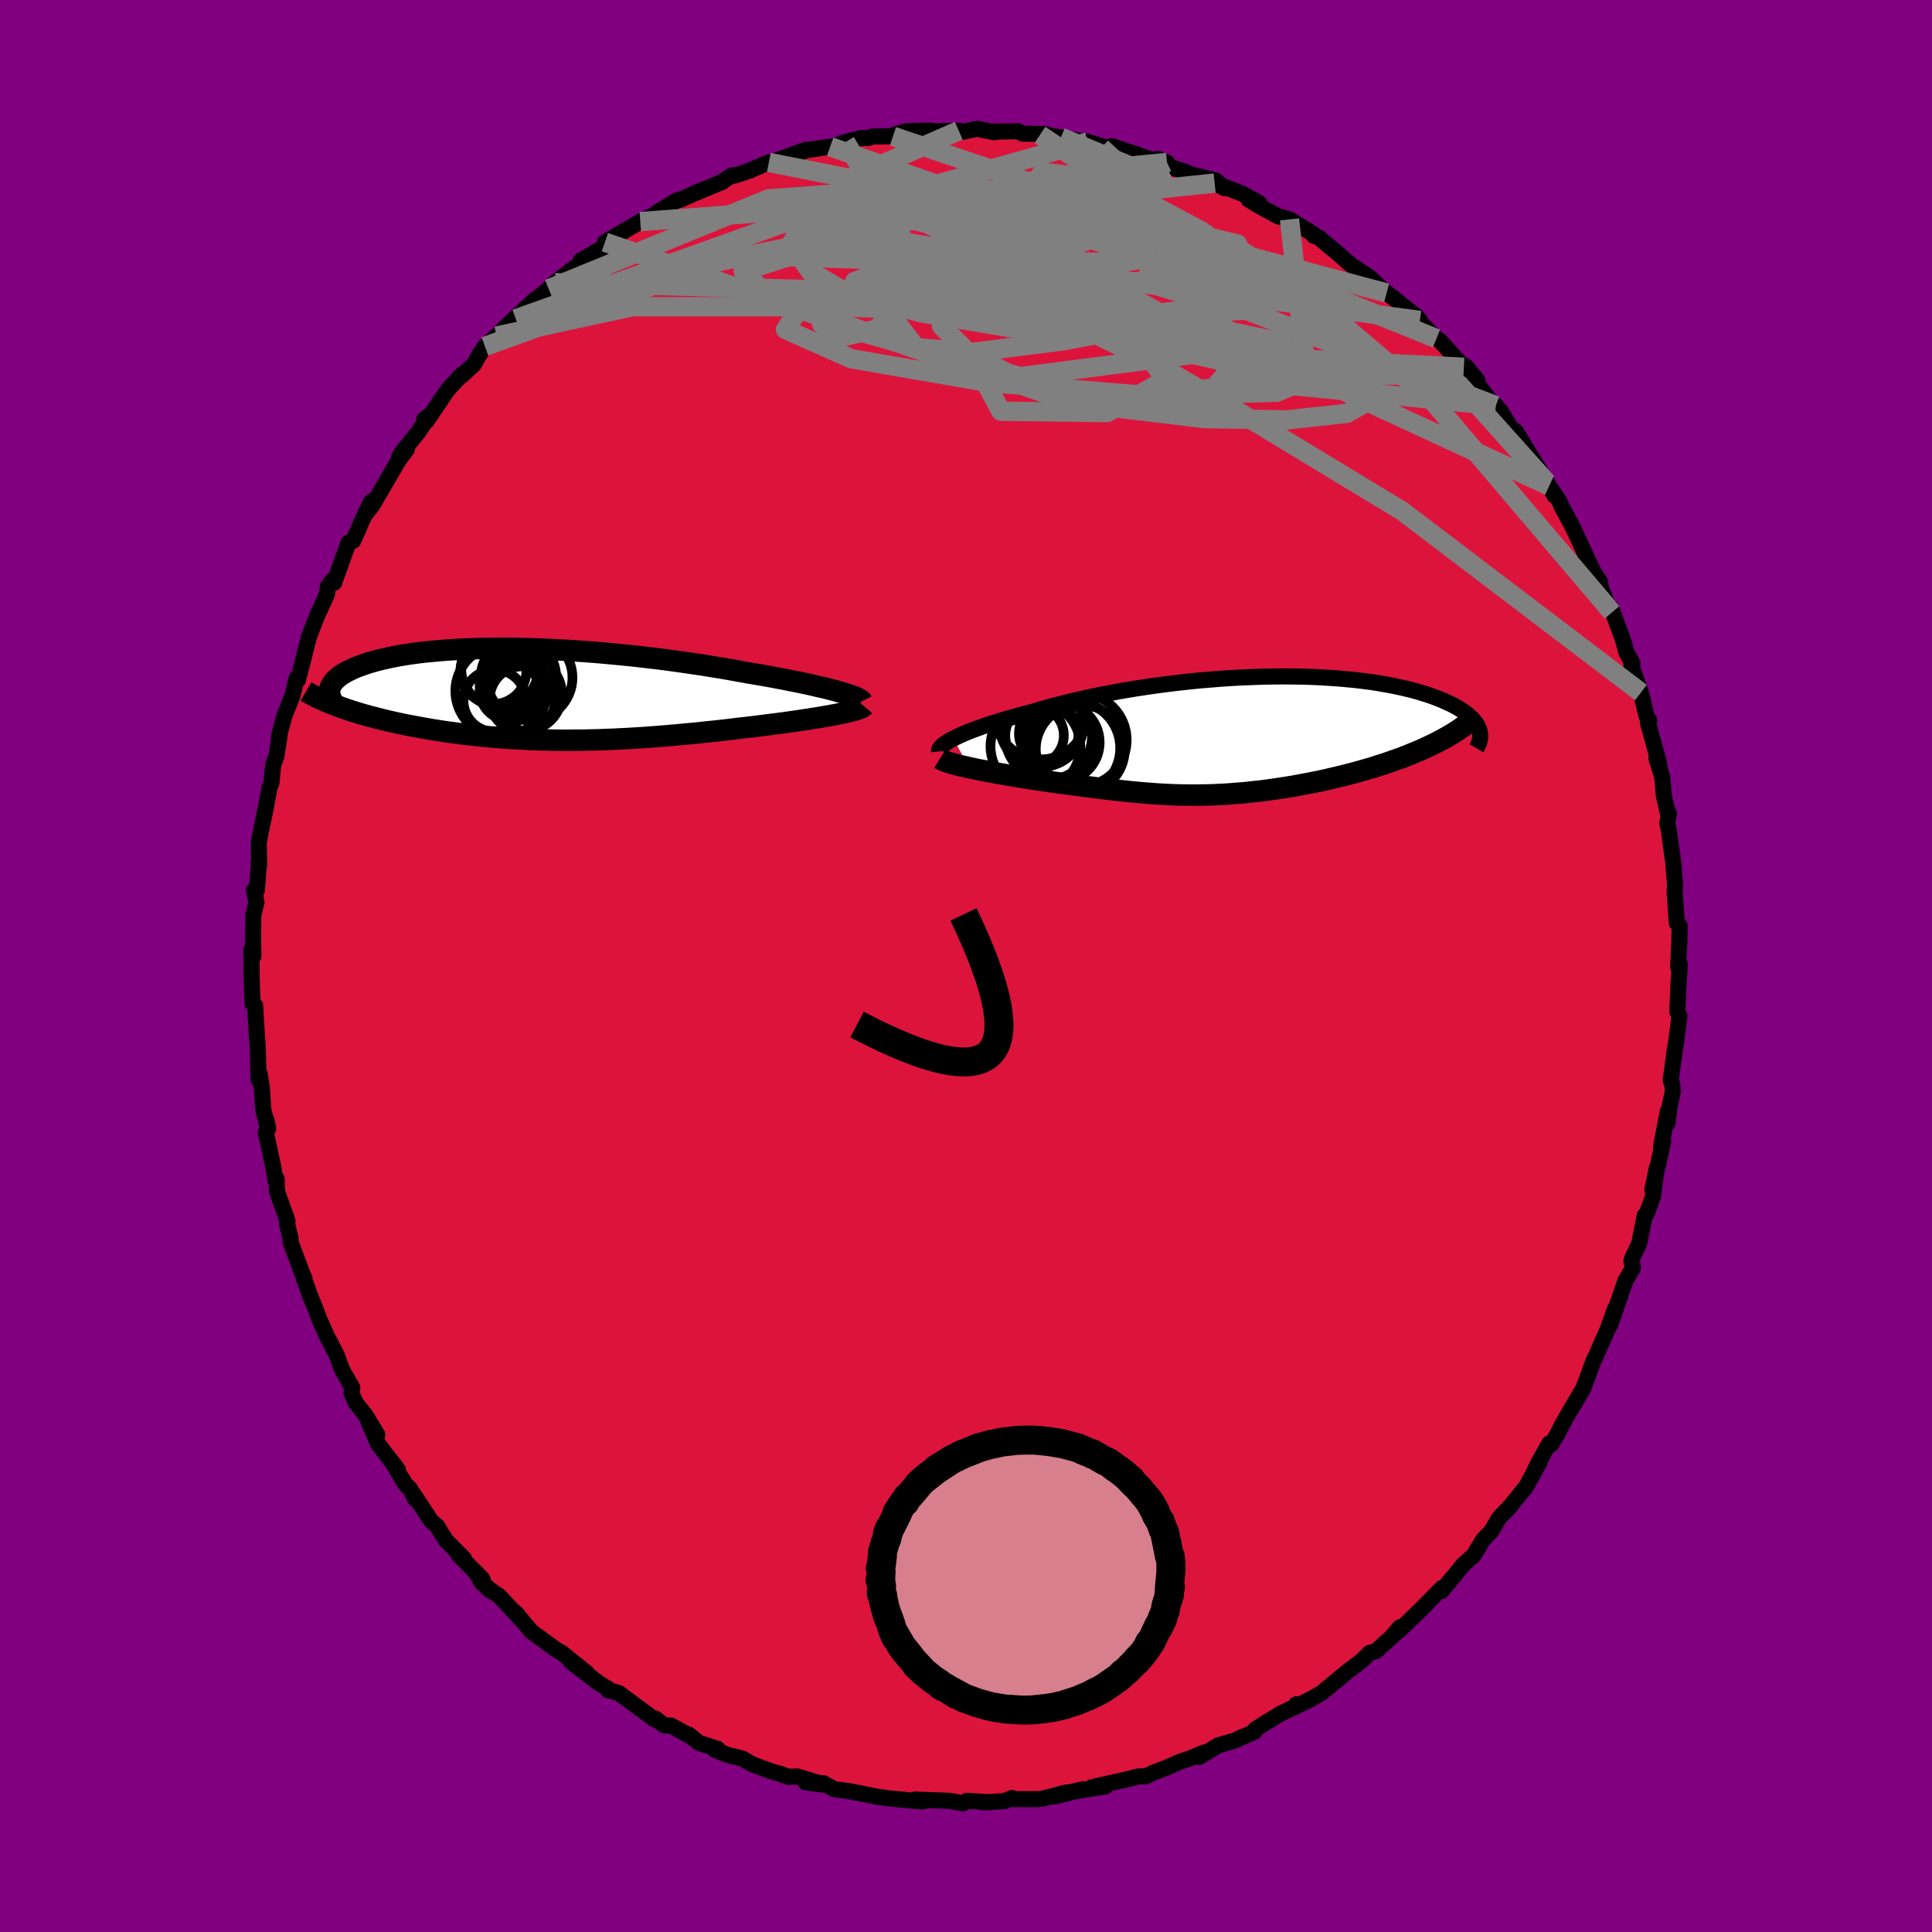 
  <svg viewBox="-100 -100 200 200" xmlns="http://www.w3.org/2000/svg" width="500" height="500" id="face-svg">
    <defs>
      <clipPath id="leftEyeClipPath">
        <polyline points="31.2,-0.25 30.76,-0.38 30.29,-0.5 29.78,-0.63 29.25,-0.75 28.69,-0.88 28.1,-1.02 27.49,-1.15 26.85,-1.28 26.19,-1.41 25.5,-1.55 24.8,-1.68 24.07,-1.82 23.33,-1.95 22.57,-2.08 21.79,-2.21 20.92,-2.37 20.03,-2.53 19.12,-2.69 18.18,-2.84 17.22,-3 16.25,-3.14 15.26,-3.29 14.25,-3.43 13.23,-3.57 12.21,-3.7 11.17,-3.82 10.12,-3.94 9.07,-4.05 8.02,-4.15 6.97,-4.25 5.92,-4.34 4.87,-4.42 3.83,-4.49 2.79,-4.56 1.76,-4.61 0.74,-4.66 -0.26,-4.7 -1.25,-4.73 -2.23,-4.75 -3.19,-4.76 -4.13,-4.76 -5.06,-4.75 -5.96,-4.74 -6.84,-4.71 -7.7,-4.68 -8.54,-4.63 -9.35,-4.58 -10.13,-4.52 -10.89,-4.45 -11.63,-4.38 -12.33,-4.3 -13.01,-4.21 -13.66,-4.11 -14.28,-4.01 -14.88,-3.9 -15.44,-3.78 -15.98,-3.66 -16.49,-3.54 -16.97,-3.41 -17.43,-3.28 -17.86,-3.14 -18.26,-3 -18.64,-2.86 -18.99,-2.72 -19.32,-2.57 -19.63,-2.42 -19.91,-2.27 -20.17,-2.12 -20.41,-1.97 -20.62,-1.81 -20.81,-1.65 -20.98,-1.49 -21.13,-1.33 -21.25,-1.16 -21.36,-1 -21.44,-0.83 -21.5,-0.67 -21.55,-0.5 -21.57,-0.33 -20.74,1.23 -20.34,1.37 -19.93,1.52 -19.5,1.66 -19.07,1.8 -18.61,1.94 -18.15,2.08 -17.68,2.21 -17.19,2.34 -16.69,2.47 -16.18,2.6 -15.66,2.73 -15.13,2.85 -14.58,2.97 -14.03,3.09 -13.47,3.2 -12.89,3.31 -12.29,3.42 -11.69,3.53 -11.07,3.64 -10.44,3.74 -9.8,3.84 -9.15,3.93 -8.48,4.02 -7.81,4.11 -7.13,4.19 -6.44,4.26 -5.74,4.34 -5.03,4.4 -4.31,4.46 -3.59,4.52 -2.86,4.57 -2.12,4.61 -1.38,4.65 -0.63,4.69 0.13,4.71 0.89,4.73 1.65,4.75 2.42,4.76 3.19,4.76 3.97,4.75 4.75,4.75 5.53,4.73 6.32,4.71 7.11,4.68 7.9,4.65 8.7,4.61 9.5,4.57 10.3,4.52 11.1,4.47 11.9,4.41 12.7,4.35 13.51,4.28 14.32,4.21 15.12,4.13 15.93,4.06 16.74,3.98 17.54,3.89 18.35,3.81 19.15,3.72 19.95,3.63 20.74,3.53 21.54,3.44 22.32,3.35 23.11,3.25 23.75,3.17 24.38,3.09 25,3.01 25.62,2.93 26.22,2.84 26.81,2.76 27.38,2.67 27.94,2.59 28.49,2.5 29.01,2.42 29.52,2.33 30.01,2.25 30.48,2.16 30.92,2.08 31.34,1.99" />
      </clipPath>
      <clipPath id="rightEyeClipPath">
        <polyline points="-29.7,0.3 -29.36,0.13 -28.99,-0.04 -28.59,-0.22 -28.16,-0.4 -27.7,-0.58 -27.2,-0.76 -26.68,-0.95 -26.14,-1.14 -25.56,-1.32 -24.96,-1.51 -24.33,-1.7 -23.68,-1.89 -23.01,-2.08 -22.31,-2.26 -21.59,-2.45 -20.85,-2.67 -20.07,-2.9 -19.25,-3.12 -18.4,-3.34 -17.52,-3.56 -16.61,-3.77 -15.68,-3.98 -14.72,-4.18 -13.73,-4.37 -12.73,-4.56 -11.7,-4.74 -10.66,-4.91 -9.6,-5.07 -8.54,-5.22 -7.46,-5.36 -6.38,-5.49 -5.29,-5.61 -4.2,-5.72 -3.11,-5.81 -2.02,-5.9 -0.94,-5.97 0.14,-6.03 1.21,-6.07 2.26,-6.11 3.31,-6.13 4.34,-6.14 5.35,-6.13 6.35,-6.12 7.32,-6.09 8.27,-6.05 9.2,-5.99 10.11,-5.93 10.99,-5.85 11.85,-5.77 12.68,-5.67 13.48,-5.57 14.25,-5.45 14.99,-5.32 15.71,-5.19 16.39,-5.05 17.05,-4.9 17.67,-4.75 18.27,-4.59 18.83,-4.42 19.37,-4.25 19.88,-4.08 20.36,-3.9 20.81,-3.72 21.24,-3.53 21.64,-3.35 22.01,-3.17 22.36,-2.98 22.69,-2.79 22.99,-2.59 23.27,-2.4 23.53,-2.2 23.76,-2 23.96,-1.81 24.15,-1.61 24.31,-1.41 24.45,-1.21 24.57,-1.01 24.66,-0.81 24.74,-0.61 20.1,0.82 19.63,1.04 19.15,1.27 18.66,1.49 18.16,1.7 17.64,1.91 17.12,2.12 16.58,2.33 16.03,2.52 15.48,2.72 14.92,2.91 14.34,3.09 13.77,3.28 13.18,3.45 12.59,3.62 11.99,3.79 11.38,3.95 10.76,4.11 10.14,4.26 9.5,4.41 8.86,4.56 8.22,4.7 7.57,4.83 6.92,4.96 6.27,5.08 5.62,5.2 4.97,5.31 4.31,5.41 3.66,5.51 3.02,5.6 2.37,5.69 1.73,5.76 1.09,5.83 0.45,5.9 -0.19,5.95 -0.82,6 -1.44,6.05 -2.07,6.08 -2.69,6.11 -3.31,6.13 -3.93,6.14 -4.54,6.15 -5.16,6.15 -5.77,6.14 -6.38,6.13 -7,6.11 -7.62,6.08 -8.24,6.05 -8.86,6.01 -9.49,5.96 -10.12,5.91 -10.76,5.85 -11.41,5.79 -12.06,5.72 -12.73,5.65 -13.4,5.57 -14.08,5.49 -14.78,5.41 -15.48,5.32 -16.2,5.23 -16.92,5.13 -17.66,5.03 -18.41,4.93 -19.17,4.83 -19.95,4.72 -20.52,4.63 -21.1,4.55 -21.68,4.46 -22.25,4.37 -22.82,4.28 -23.39,4.18 -23.95,4.09 -24.5,3.99 -25.05,3.9 -25.58,3.8 -26.1,3.7 -26.62,3.6 -27.11,3.51 -27.59,3.41 -28.05,3.31" />
      </clipPath>
      <filter id="fuzzy">
        <feTurbulence id="turbulence" baseFrequency="0.05" numOctaves="3" type="noise" result="noise" />
        <feDisplacementMap in="SourceGraphic" in2="noise" scale="2" />
      </filter>
      <linearGradient id="rainbowGradient" x1="0%" y1="0%" x2="100%" y2="0%">
        <stop offset="0%" style="stop-color: rgb(80, 68, 68); stop-opacity: 1" />
        <stop offset="50%" style="stop-color: rgb(255, 127, 80); stop-opacity: 1" />
        <stop offset="100%" style="stop-color: rgb(135, 206, 235); stop-opacity: 1" />
      </linearGradient>
    </defs>
    <rect x="-100" y="-100" width="100%" height="100%" fill="rgb(128, 0, 128)" />
    <polyline id="faceContour" points="73.89,-0.18 73.78,1.76 73.78,1.36 73.63,4.72 73.86,5.18 73.54,7.67 73.3,9.18 73.42,8.39 72.95,11.83 73.11,12.24 73.18,12.99 72.84,14.53 72.61,16.32 72.66,15.01 71.94,18.77 72.17,18.21 71.05,23.16 71.5,20.97 71.12,23.84 70.5,25.59 70.27,25.81 69.68,28.77 69.07,30 68.88,30.55 69.05,31.23 68.24,32.62 68.19,32.81 66.68,37.18 67.21,35.43 66.4,37.67 65.46,39.78 65.35,40.09 64.99,40.79 63.91,43.73 63.18,44.95 62.22,46.59 61.84,47.24 61.2,48.49 60.58,49.53 60.36,49.44 59.3,51.35 58.76,52.45 59.37,51.38 57.98,53.9 56.03,56.3 56.01,56.28 55.19,57.12 54.35,58.56 53.52,59.4 52.54,61.03 51.48,61.96 49.78,64.05 50.28,63.41 49.24,64.7 49.28,64.38 46.39,67.32 47.77,65.94 44.85,68.78 44.93,68.45 44.17,69.32 44.84,68.74 42.43,70.94 41.79,71.1 40.94,71.93 39.61,72.94 37.71,74.51 36.79,75.27 35.7,75.89 34.06,76.7 34.18,76.43 34.41,76.52 32.58,77.39 31.18,78.24 29.95,79.02 29.85,79.29 28.14,80.02 27.92,80.15 26.07,80.7 24.15,81.88 24.68,81.41 23.21,82.02 22.08,82.4 20.72,83.01 19.36,83.52 18.6,83.89 17.89,83.89 16.34,84.27 13.01,85.02 14.48,84.91 10.72,85.54 12.1,85.23 9.23,85.96 10.35,85.56 8.03,86.17 7.51,86.25 4.57,86.24 4.78,86.13 4,86.45 1.85,86.58 2.46,86.57 0.09,86.42 -0.28,86.68 -1.7,86.42 -5.28,86.29 -4.29,86.42 -4.58,86.49 -8.14,86.15 -9.09,86 -9.07,86.02 -11.64,85.51 -12.17,85.41 -13.65,85.22 -14.74,84.6 -16.61,84.51 -14.63,84.76 -17.5,83.89 -18.36,83.94 -19.4,83.57 -19.68,83.53 -22.14,82.64 -23.12,82.06 -24.73,81.65 -26.02,81.13 -25.7,81.04 -27.63,80.43 -28.77,79.53 -28.35,79.83 -30.55,78.62 -31.24,78.61 -32.16,77.9 -32.25,78 -33.35,77.18 -35.96,75.25 -37.08,74.96 -36.8,74.98 -38.04,74.21 -40.89,72.04 -39.25,73.18 -41.87,71.08 -42.31,70.85 -43.15,70.25 -45.01,68.87 -46.64,66.92 -46,67.71 -48.34,65.19 -49.48,64.48 -48.96,64.8 -50.11,63.87 -50.75,62.74 -50.04,63.48 -52.58,60.9 -51.97,61.34 -53.85,59.45 -54.73,58 -55.37,57.44 -57.18,54.69 -57.01,55.2 -57.54,54.13 -58.05,53.63 -59.12,51.83 -58.82,52.12 -60.86,49.48 -61.86,47.15 -60.94,48.52 -62.17,46.49 -63.15,45.26 -63.61,44.23 -63.53,43.65 -64.6,41.77 -65.13,40.32 -65.73,39.12 -66.09,38.47 -66.97,36.5 -67.38,35.4 -68.01,33.85 -68.63,32.07 -68.5,32.24 -68.52,32.32 -69.9,28.64 -69.93,28.14 -70.27,26.77 -70.24,26.38 -71.33,23.31 -71.36,22.04 -71.51,22.1 -71.7,20.84 -72.49,17.22 -72.24,16.84 -72.39,16.02 -72.36,16.42 -72.74,14.89 -72.9,12.59 -73.12,11.15 -73.23,11.79 -73.31,8.72 -73.54,4.97 -73.59,4.09 -73.86,3.87 -73.97,0.43 -73.95,0.89 -73.99,-1.68 -73.77,-1 -73.8,-2.34 -73.78,-5.27 -73.45,-6.61 -73.71,-7.85 -73.42,-7.79 -73.2,-10.5 -73.24,-10.77 -73.16,-10.51 -73.22,-12.77 -72.87,-14.54 -72.53,-16.14 -72.1,-18.48 -71.91,-18.92 -71.7,-20.87 -71.39,-21.71 -71.07,-23.71 -71.13,-23.76 -70.56,-25.9 -69.74,-27.95 -69.28,-29.8 -69.29,-29.62 -69.16,-29.59 -68.59,-31.79 -68.05,-33.96 -67.61,-35.13 -67.05,-36.56 -66.87,-36.89 -66.15,-38.5 -66.06,-39.28 -65.62,-39.88 -65.42,-39.66 -63.92,-43.82 -63.42,-44.03 -62.49,-46.16 -61.58,-48.09 -62.2,-46.74 -61.43,-47.72 -61.24,-48.05 -58.77,-52.29 -57.86,-53.53 -58.7,-52.62 -58.39,-53.18 -56.74,-55.21 -55.49,-57.03 -56.09,-56.6 -55.84,-56.41 -53.66,-59.63 -52.18,-61.25 -52.22,-61.09 -50.95,-62.27 -50.44,-63.18 -49.8,-64.14 -48.6,-65.21 -47.36,-66.44 -46.61,-66.99 -47.23,-66.57 -44.69,-68.92 -43.94,-69.48 -43.2,-70.09 -42.54,-70.74 -40.83,-72.05 -38.79,-73.55 -39.77,-72.82 -39.91,-73.01 -37,-74.69 -35.95,-75.39 -37.38,-74.93 -33.72,-77.06 -32.71,-77.56 -33.1,-77.14 -31.76,-78.15 -29.91,-79.26 -29.54,-79.34 -27.86,-80.08 -25.25,-81.16 -24.73,-81.53 -24.22,-81.85 -23.95,-81.82 -22.33,-82.36 -22.19,-82.44 -20.41,-83.19 -20,-83.26 -16.48,-84.52 -17.41,-84.03 -16.72,-84.42 -14.06,-84.82 -13.9,-84.8 -12.47,-85.3 -10.95,-85.7 -10.11,-85.72 -9.68,-85.87 -7.56,-85.89 -7.91,-85.88 -7.5,-86.01 -6.29,-86.4 -3.8,-86.5 -3.15,-86.39 -0.75,-86.47 -0.31,-86.36 1.13,-86.67 2.91,-86.31 2.84,-86.38 5.41,-86.41 5.83,-86.17 8.17,-86.12 8.53,-86.04 7.66,-86.04 9.83,-85.79 10.25,-85.67 12.61,-85.31 15.53,-84.41 15.43,-84.77 15.02,-84.88 17.67,-84.01 20.24,-83.11 19.82,-83.56 20.81,-83.18 19.87,-83.13 22.76,-82.19 23.23,-81.97 25.89,-81.3 26.78,-80.51 25.74,-81.05 28.6,-79.95 30.36,-78.98 29.27,-79.33 30.53,-78.57 32.34,-77.6 33.49,-77.29 36.01,-75.73 36.02,-75.58 36.56,-75.4 37.4,-74.67 38.41,-73.84 39.72,-72.68 41.84,-71.25 41.65,-71.41 43.54,-69.67 44.5,-68.97 44.93,-68.59 46.64,-67.25 46.99,-66.83 46.34,-67.08 47.19,-66.47 48.7,-64.95 49.08,-64.71 51.54,-61.98 51.7,-62.12 52.94,-60.64 52.71,-60.57 54.24,-58.56 54.85,-58.01 55.42,-57.35 56.48,-55.54 56.9,-55.36 57.85,-53.84 58.96,-52 58.64,-52.55 60.14,-50.05 60.93,-48.68 60.37,-49.69 61.45,-48.08 61.67,-47.54 62.6,-45.83 63.03,-44.96 64.97,-40.77 65.66,-39.76 65.57,-39.25 65.29,-40.27 66.5,-37.17 66.88,-36.61 66.77,-37.11 68,-33.81 68.37,-32.44 69,-31.34 68.89,-31.05 69.87,-28.31 70.45,-25.85 70.73,-25.43 70.59,-25.21 70.99,-23.75 71.33,-22.52 71.78,-20.81 71.47,-21.47 72.07,-19.62 72.24,-17.64 72.64,-15.9 72.76,-15.79 72.6,-14.76 72.75,-14.08 73.22,-10.71 73.31,-9.43 73.41,-8.36 73.35,-7.78 73.58,-4.46 73.88,-4.15 73.84,-2.42 73.72,0.13 73.89,-0.18 73.78,1.76" fill="rgb(220, 20, 60)" stroke="black" stroke-width="1.667" stroke-linejoin="round" filter="url(#fuzzy)" />
    <g transform="translate(28.39 -23.84)">
      <polyline id="rightCountour" points="-29.7,0.3 -29.36,0.13 -28.99,-0.04 -28.59,-0.22 -28.16,-0.4 -27.7,-0.58 -27.2,-0.76 -26.68,-0.95 -26.14,-1.14 -25.56,-1.32 -24.96,-1.51 -24.33,-1.7 -23.68,-1.89 -23.01,-2.08 -22.31,-2.26 -21.59,-2.45 -20.85,-2.67 -20.07,-2.9 -19.25,-3.12 -18.4,-3.34 -17.52,-3.56 -16.61,-3.77 -15.68,-3.98 -14.72,-4.18 -13.73,-4.37 -12.73,-4.56 -11.7,-4.74 -10.66,-4.91 -9.6,-5.07 -8.54,-5.22 -7.46,-5.36 -6.38,-5.49 -5.29,-5.61 -4.2,-5.72 -3.11,-5.81 -2.02,-5.9 -0.94,-5.97 0.14,-6.03 1.21,-6.07 2.26,-6.11 3.31,-6.13 4.34,-6.14 5.35,-6.13 6.35,-6.12 7.32,-6.09 8.27,-6.05 9.2,-5.99 10.11,-5.93 10.99,-5.85 11.85,-5.77 12.68,-5.67 13.48,-5.57 14.25,-5.45 14.99,-5.32 15.71,-5.19 16.39,-5.05 17.05,-4.9 17.67,-4.75 18.27,-4.59 18.83,-4.42 19.37,-4.25 19.88,-4.08 20.36,-3.9 20.81,-3.72 21.24,-3.53 21.64,-3.35 22.01,-3.17 22.36,-2.98 22.69,-2.79 22.99,-2.59 23.27,-2.4 23.53,-2.2 23.76,-2 23.96,-1.81 24.15,-1.61 24.31,-1.41 24.45,-1.21 24.57,-1.01 24.66,-0.81 24.74,-0.61 20.1,0.82 19.63,1.04 19.15,1.27 18.66,1.49 18.16,1.7 17.64,1.91 17.12,2.12 16.58,2.33 16.03,2.52 15.48,2.72 14.92,2.91 14.34,3.09 13.77,3.28 13.18,3.45 12.59,3.62 11.99,3.79 11.38,3.95 10.76,4.11 10.14,4.26 9.5,4.41 8.86,4.56 8.22,4.7 7.57,4.83 6.92,4.96 6.27,5.08 5.62,5.2 4.97,5.31 4.31,5.41 3.66,5.51 3.02,5.6 2.37,5.69 1.73,5.76 1.09,5.83 0.45,5.9 -0.19,5.95 -0.82,6 -1.44,6.05 -2.07,6.08 -2.69,6.11 -3.31,6.13 -3.93,6.14 -4.54,6.15 -5.16,6.15 -5.77,6.14 -6.38,6.13 -7,6.11 -7.62,6.08 -8.24,6.05 -8.86,6.01 -9.49,5.96 -10.12,5.91 -10.76,5.85 -11.41,5.79 -12.06,5.72 -12.73,5.65 -13.4,5.57 -14.08,5.49 -14.78,5.41 -15.48,5.32 -16.2,5.23 -16.92,5.13 -17.66,5.03 -18.41,4.93 -19.17,4.83 -19.95,4.72 -20.52,4.63 -21.1,4.55 -21.68,4.46 -22.25,4.37 -22.82,4.28 -23.39,4.18 -23.95,4.09 -24.5,3.99 -25.05,3.9 -25.58,3.8 -26.1,3.7 -26.62,3.6 -27.11,3.51 -27.59,3.41 -28.05,3.31" fill="white" stroke="white" stroke-width="0" stroke-linejoin="round" filter="url(#fuzzy)" />
    </g>
    <g transform="translate(-44.31 -28.13)">
      <polyline id="leftCountour" points="31.2,-0.25 30.76,-0.38 30.29,-0.5 29.78,-0.63 29.25,-0.75 28.69,-0.88 28.1,-1.02 27.49,-1.15 26.85,-1.28 26.19,-1.41 25.5,-1.55 24.8,-1.68 24.07,-1.82 23.33,-1.95 22.57,-2.08 21.79,-2.21 20.92,-2.37 20.03,-2.53 19.12,-2.69 18.18,-2.84 17.22,-3 16.25,-3.14 15.26,-3.29 14.25,-3.43 13.23,-3.57 12.21,-3.7 11.17,-3.82 10.12,-3.94 9.07,-4.05 8.02,-4.15 6.97,-4.25 5.92,-4.34 4.87,-4.42 3.83,-4.49 2.79,-4.56 1.76,-4.61 0.74,-4.66 -0.26,-4.7 -1.25,-4.73 -2.23,-4.75 -3.19,-4.76 -4.13,-4.76 -5.06,-4.75 -5.96,-4.74 -6.84,-4.71 -7.7,-4.68 -8.54,-4.63 -9.35,-4.58 -10.13,-4.52 -10.89,-4.45 -11.63,-4.38 -12.33,-4.3 -13.01,-4.21 -13.66,-4.11 -14.28,-4.01 -14.88,-3.9 -15.44,-3.78 -15.98,-3.66 -16.49,-3.54 -16.97,-3.41 -17.43,-3.28 -17.86,-3.14 -18.26,-3 -18.64,-2.86 -18.99,-2.72 -19.32,-2.57 -19.63,-2.42 -19.91,-2.27 -20.17,-2.12 -20.41,-1.97 -20.62,-1.81 -20.81,-1.65 -20.98,-1.49 -21.13,-1.33 -21.25,-1.16 -21.36,-1 -21.44,-0.83 -21.5,-0.67 -21.55,-0.5 -21.57,-0.33 -20.74,1.23 -20.34,1.37 -19.93,1.52 -19.5,1.66 -19.07,1.8 -18.61,1.94 -18.15,2.08 -17.68,2.21 -17.19,2.34 -16.69,2.47 -16.18,2.6 -15.66,2.73 -15.13,2.85 -14.58,2.97 -14.03,3.09 -13.47,3.2 -12.89,3.31 -12.29,3.42 -11.69,3.53 -11.07,3.64 -10.44,3.74 -9.8,3.84 -9.15,3.93 -8.48,4.02 -7.81,4.11 -7.13,4.19 -6.44,4.26 -5.74,4.34 -5.03,4.4 -4.31,4.46 -3.59,4.52 -2.86,4.57 -2.12,4.61 -1.38,4.65 -0.63,4.69 0.13,4.71 0.89,4.73 1.65,4.75 2.42,4.76 3.19,4.76 3.97,4.75 4.75,4.75 5.53,4.73 6.32,4.71 7.11,4.68 7.9,4.65 8.7,4.61 9.5,4.57 10.3,4.52 11.1,4.47 11.9,4.41 12.7,4.35 13.51,4.28 14.32,4.21 15.12,4.13 15.93,4.06 16.74,3.98 17.54,3.89 18.35,3.81 19.15,3.72 19.95,3.63 20.74,3.53 21.54,3.44 22.32,3.35 23.11,3.25 23.75,3.17 24.38,3.09 25,3.01 25.62,2.93 26.22,2.84 26.81,2.76 27.38,2.67 27.94,2.59 28.49,2.5 29.01,2.42 29.52,2.33 30.01,2.25 30.48,2.16 30.92,2.08 31.34,1.99" fill="white" stroke="white" stroke-width="0" stroke-linejoin="round" filter="url(#fuzzy)" />
    </g>
    <g transform="translate(28.39 -23.84)">
      <polyline id="rightUpper" points="-31.17,1.63 -31.18,1.53 -31.16,1.43 -31.11,1.31 -31.01,1.19 -30.88,1.06 -30.71,0.92 -30.51,0.77 -30.27,0.62 -30,0.46 -29.7,0.3 -29.36,0.13 -28.99,-0.04 -28.59,-0.22 -28.16,-0.4 -27.7,-0.58 -27.2,-0.76 -26.68,-0.95 -26.14,-1.14 -25.56,-1.32 -24.96,-1.51 -24.33,-1.7 -23.68,-1.89 -23.01,-2.08 -22.31,-2.26 -21.59,-2.45 -20.85,-2.67 -20.07,-2.9 -19.25,-3.12 -18.4,-3.34 -17.52,-3.56 -16.61,-3.77 -15.68,-3.98 -14.72,-4.18 -13.73,-4.37 -12.73,-4.56 -11.7,-4.74 -10.66,-4.91 -9.6,-5.07 -8.54,-5.22 -7.46,-5.36 -6.38,-5.49 -5.29,-5.61 -4.2,-5.72 -3.11,-5.81 -2.02,-5.9 -0.94,-5.97 0.14,-6.03 1.21,-6.07 2.26,-6.11 3.31,-6.13 4.34,-6.14 5.35,-6.13 6.35,-6.12 7.32,-6.09 8.27,-6.05 9.2,-5.99 10.11,-5.93 10.99,-5.85 11.85,-5.77 12.68,-5.67 13.48,-5.57 14.25,-5.45 14.99,-5.32 15.71,-5.19 16.39,-5.05 17.05,-4.9 17.67,-4.75 18.27,-4.59 18.83,-4.42 19.37,-4.25 19.88,-4.08 20.36,-3.9 20.81,-3.72 21.24,-3.53 21.64,-3.35 22.01,-3.17 22.36,-2.98 22.69,-2.79 22.99,-2.59 23.27,-2.4 23.53,-2.2 23.76,-2 23.96,-1.81 24.15,-1.61 24.31,-1.41 24.45,-1.21 24.57,-1.01 24.66,-0.81 24.74,-0.61 24.79,-0.41 24.83,-0.22 24.84,-0.02 24.84,0.17 24.82,0.36 24.78,0.55 24.72,0.74 24.65,0.93 24.56,1.11 24.45,1.3" fill="none" stroke="black" stroke-width="1.667" stroke-linejoin="round" filter="url(#fuzzy)" />
      <polyline id="rightLower" points="-31.09,2.38 -30.96,2.46 -30.78,2.55 -30.56,2.64 -30.3,2.73 -30,2.83 -29.66,2.92 -29.3,3.02 -28.91,3.12 -28.49,3.21 -28.05,3.31 -27.59,3.41 -27.11,3.51 -26.62,3.6 -26.1,3.7 -25.58,3.8 -25.05,3.9 -24.5,3.99 -23.95,4.09 -23.39,4.18 -22.82,4.28 -22.25,4.37 -21.68,4.46 -21.1,4.55 -20.52,4.63 -19.95,4.72 -19.17,4.83 -18.41,4.93 -17.66,5.03 -16.92,5.13 -16.2,5.23 -15.48,5.32 -14.78,5.41 -14.08,5.49 -13.4,5.57 -12.73,5.65 -12.06,5.72 -11.41,5.79 -10.76,5.85 -10.12,5.91 -9.49,5.96 -8.86,6.01 -8.24,6.05 -7.62,6.08 -7,6.11 -6.38,6.13 -5.77,6.14 -5.16,6.15 -4.54,6.15 -3.93,6.14 -3.31,6.13 -2.69,6.11 -2.07,6.08 -1.44,6.05 -0.82,6 -0.19,5.95 0.45,5.9 1.09,5.83 1.73,5.76 2.37,5.69 3.02,5.6 3.66,5.51 4.31,5.41 4.97,5.31 5.62,5.2 6.27,5.08 6.92,4.96 7.57,4.83 8.22,4.7 8.86,4.56 9.5,4.41 10.14,4.26 10.76,4.11 11.38,3.95 11.99,3.79 12.59,3.62 13.18,3.45 13.77,3.28 14.34,3.09 14.92,2.91 15.48,2.72 16.03,2.52 16.58,2.33 17.12,2.12 17.64,1.91 18.16,1.7 18.66,1.49 19.15,1.27 19.63,1.04 20.1,0.82 20.56,0.58 21,0.35 21.42,0.11 21.84,-0.13 22.24,-0.38 22.62,-0.62 22.99,-0.88 23.35,-1.13 23.69,-1.39 24.02,-1.65" fill="none" stroke="black" stroke-width="2.222" stroke-linejoin="round" filter="url(#fuzzy)" />
      <circle r="4.608" cx="-16.56" cy="1.4" stroke="black" fill="none" stroke-width="1.0" filter="url(#fuzzy)" clip-path="url(#rightEyeClipPath)" /><circle r="3.084" cx="-19.825" cy="-0.225" stroke="black" fill="none" stroke-width="1.0" filter="url(#fuzzy)" clip-path="url(#rightEyeClipPath)" /><circle r="4.65" cx="-21.205" cy="1.095" stroke="black" fill="none" stroke-width="1.0" filter="url(#fuzzy)" clip-path="url(#rightEyeClipPath)" /><circle r="3.034" cx="-21.295" cy="-0.025" stroke="black" fill="none" stroke-width="1.0" filter="url(#fuzzy)" clip-path="url(#rightEyeClipPath)" /><circle r="4.83" cx="-20.635" cy="-2.38" stroke="black" fill="none" stroke-width="1.0" filter="url(#fuzzy)" clip-path="url(#rightEyeClipPath)" /><circle r="4.338" cx="-20.575" cy="-1.11" stroke="black" fill="none" stroke-width="1.0" filter="url(#fuzzy)" clip-path="url(#rightEyeClipPath)" /><circle r="4.906" cx="-17.335" cy="1.285" stroke="black" fill="none" stroke-width="1.0" filter="url(#fuzzy)" clip-path="url(#rightEyeClipPath)" /><circle r="4.5" cx="-19.845" cy="0.035" stroke="black" fill="none" stroke-width="1.0" filter="url(#fuzzy)" clip-path="url(#rightEyeClipPath)" /><circle r="4.812" cx="-16.57" cy="0.44" stroke="black" fill="none" stroke-width="1.0" filter="url(#fuzzy)" clip-path="url(#rightEyeClipPath)" /><circle r="4.052" cx="-18.605" cy="0.695" stroke="black" fill="none" stroke-width="1.0" filter="url(#fuzzy)" clip-path="url(#rightEyeClipPath)" />
      </g>
    <g transform="translate(-44.31 -28.13)">
      <polyline id="leftUpper" points="33.53,0.73 33.49,0.65 33.39,0.57 33.26,0.49 33.08,0.39 32.86,0.3 32.61,0.2 32.31,0.09 31.97,-0.02 31.6,-0.14 31.2,-0.25 30.76,-0.38 30.29,-0.5 29.78,-0.63 29.25,-0.75 28.69,-0.88 28.1,-1.02 27.49,-1.15 26.85,-1.28 26.19,-1.41 25.5,-1.55 24.8,-1.68 24.07,-1.82 23.33,-1.95 22.57,-2.08 21.79,-2.21 20.92,-2.37 20.03,-2.53 19.12,-2.69 18.18,-2.84 17.22,-3 16.25,-3.14 15.26,-3.29 14.25,-3.43 13.23,-3.57 12.21,-3.7 11.17,-3.82 10.12,-3.94 9.07,-4.05 8.02,-4.15 6.97,-4.25 5.92,-4.34 4.87,-4.42 3.83,-4.49 2.79,-4.56 1.76,-4.61 0.74,-4.66 -0.26,-4.7 -1.25,-4.73 -2.23,-4.75 -3.19,-4.76 -4.13,-4.76 -5.06,-4.75 -5.96,-4.74 -6.84,-4.71 -7.7,-4.68 -8.54,-4.63 -9.35,-4.58 -10.13,-4.52 -10.89,-4.45 -11.63,-4.38 -12.33,-4.3 -13.01,-4.21 -13.66,-4.11 -14.28,-4.01 -14.88,-3.9 -15.44,-3.78 -15.98,-3.66 -16.49,-3.54 -16.97,-3.41 -17.43,-3.28 -17.86,-3.14 -18.26,-3 -18.64,-2.86 -18.99,-2.72 -19.32,-2.57 -19.63,-2.42 -19.91,-2.27 -20.17,-2.12 -20.41,-1.97 -20.62,-1.81 -20.81,-1.65 -20.98,-1.49 -21.13,-1.33 -21.25,-1.16 -21.36,-1 -21.44,-0.83 -21.5,-0.67 -21.55,-0.5 -21.57,-0.33 -21.57,-0.16 -21.55,0.01 -21.52,0.17 -21.46,0.34 -21.39,0.51 -21.3,0.68 -21.2,0.84 -21.07,1.01 -20.93,1.18 -20.78,1.34" fill="none" stroke="black" stroke-width="2.222" stroke-linejoin="round" filter="url(#fuzzy)" />
      <polyline id="leftLower" points="33.74,1.22 33.68,1.29 33.57,1.36 33.42,1.44 33.23,1.51 33,1.59 32.73,1.67 32.43,1.75 32.1,1.83 31.73,1.91 31.34,1.99 30.92,2.08 30.48,2.16 30.01,2.25 29.52,2.33 29.01,2.42 28.49,2.5 27.94,2.59 27.38,2.67 26.81,2.76 26.22,2.84 25.62,2.93 25,3.01 24.38,3.09 23.75,3.17 23.11,3.25 22.32,3.35 21.54,3.44 20.74,3.53 19.95,3.63 19.15,3.72 18.35,3.81 17.54,3.89 16.74,3.98 15.93,4.06 15.12,4.13 14.32,4.21 13.51,4.28 12.7,4.35 11.9,4.41 11.1,4.47 10.3,4.52 9.5,4.57 8.7,4.61 7.9,4.65 7.11,4.68 6.32,4.71 5.53,4.73 4.75,4.75 3.97,4.75 3.19,4.76 2.42,4.76 1.65,4.75 0.89,4.73 0.13,4.71 -0.63,4.69 -1.38,4.65 -2.12,4.61 -2.86,4.57 -3.59,4.52 -4.31,4.46 -5.03,4.4 -5.74,4.34 -6.44,4.26 -7.13,4.19 -7.81,4.11 -8.48,4.02 -9.15,3.93 -9.8,3.84 -10.44,3.74 -11.07,3.64 -11.69,3.53 -12.29,3.42 -12.89,3.31 -13.47,3.2 -14.03,3.09 -14.58,2.97 -15.13,2.85 -15.66,2.73 -16.18,2.6 -16.69,2.47 -17.19,2.34 -17.68,2.21 -18.15,2.08 -18.61,1.94 -19.07,1.8 -19.5,1.66 -19.93,1.52 -20.34,1.37 -20.74,1.23 -21.12,1.08 -21.5,0.93 -21.86,0.78 -22.2,0.63 -22.54,0.48 -22.86,0.33 -23.16,0.18 -23.46,0.02 -23.74,-0.13 -24.01,-0.29" fill="none" stroke="black" stroke-width="2.222" stroke-linejoin="round" filter="url(#fuzzy)" />
      <circle r="3.086" cx="-2.956" cy="-0.387" stroke="black" fill="none" stroke-width="1.0" filter="url(#fuzzy)" clip-path="url(#leftEyeClipPath)" /><circle r="3.392" cx="-1.601" cy="0.498" stroke="black" fill="none" stroke-width="1.0" filter="url(#fuzzy)" clip-path="url(#leftEyeClipPath)" /><circle r="3.894" cx="-2.016" cy="-1.837" stroke="black" fill="none" stroke-width="1.0" filter="url(#fuzzy)" clip-path="url(#leftEyeClipPath)" /><circle r="4.734" cx="-3.816" cy="-0.337" stroke="black" fill="none" stroke-width="1.0" filter="url(#fuzzy)" clip-path="url(#leftEyeClipPath)" /><circle r="4.438" cx="-0.866" cy="-1.727" stroke="black" fill="none" stroke-width="1.0" filter="url(#fuzzy)" clip-path="url(#leftEyeClipPath)" /><circle r="3.414" cx="-4.616" cy="-2.402" stroke="black" fill="none" stroke-width="1.0" filter="url(#fuzzy)" clip-path="url(#leftEyeClipPath)" /><circle r="3.998" cx="-3.951" cy="-2.672" stroke="black" fill="none" stroke-width="1.0" filter="url(#fuzzy)" clip-path="url(#leftEyeClipPath)" /><circle r="3.218" cx="-4.491" cy="0.668" stroke="black" fill="none" stroke-width="1.0" filter="url(#fuzzy)" clip-path="url(#leftEyeClipPath)" /><circle r="3.118" cx="-2.921" cy="-1.197" stroke="black" fill="none" stroke-width="1.0" filter="url(#fuzzy)" clip-path="url(#leftEyeClipPath)" /><circle r="3.78" cx="-1.291" cy="-0.012" stroke="black" fill="none" stroke-width="1.0" filter="url(#fuzzy)" clip-path="url(#leftEyeClipPath)" />
    </g>
    <g id="hairs">
      <polyline points="-7.56,-85.89 24.79,-75.02 28.11,-74.74 21.94,-76.23 15.57,-76.23 10.7,-74.41 5.87,-71.84 -0.03,-69.77 -6.42,-68.76 -11.73,-68.41 -14.71,-67.78 -14.93,-66.42 -12.77,-65.15 -9.26,-65.92 -5.24,-70.25 0.77,-77.08 11.9,-82.33 20.81,-83.18" fill="none" stroke="rgb(128, 128, 128)" stroke-width="2" stroke-linejoin="round" filter="url(#fuzzy)" /><polyline points="33.49,-77.29 35.29,-60.97 25.69,-65.8 26.53,-69.29 31.94,-69.44 34.98,-68.82 33.53,-68.88 29.53,-69.32 26.15,-69.37 24.98,-68.91 25.04,-68.61 23.87,-69.16 19.78,-70.42 13.57,-71.41 8.38,-71.05 7.65,-69.04 12.15,-65.99 19.31,-62.53 27.91,-57.54 45.15,-47.1 69.87,-28.31" fill="none" stroke="rgb(128, 128, 128)" stroke-width="2" stroke-linejoin="round" filter="url(#fuzzy)" /><polyline points="43.54,-69.67 14.3,-77.47 10.31,-75.99 10.63,-74.27 6.19,-74.3 0.09,-75.15 -2.23,-75.67 1.21,-75.08 8.33,-73.1 15.26,-70.18 19.06,-67.37 19.41,-65.68 18.56,-65.41 19.33,-65.88 22.6,-66.3 26.05,-66.79 26.19,-68.5 22.59,-71.87 20.36,-74.9 22.83,-75.95 7.66,-86.04" fill="none" stroke="rgb(128, 128, 128)" stroke-width="2" stroke-linejoin="round" filter="url(#fuzzy)" /><polyline points="12.61,-85.31 -3.92,-80.68 -3.71,-76.68 1.7,-74.06 9.45,-72.94 15.83,-72.82 18.65,-73.21 18.55,-73.63 18.06,-73.57 19.48,-72.75 23.31,-71.32 28.19,-69.81 32.08,-68.81 33.51,-68.73 32.28,-69.65 29.14,-71.36 24.92,-73.5 19.73,-75.78 13.12,-78.08 5.61,-80.03 -0.21,-80.65 -4.93,-79.2 -33.72,-77.06" fill="none" stroke="rgb(128, 128, 128)" stroke-width="2" stroke-linejoin="round" filter="url(#fuzzy)" /><polyline points="-48.6,-65.21 -34.54,-68.25 -13.68,-68.25 -3.6,-67.91 -2.44,-67.71 -2.54,-66.26 0.36,-63.37 6.69,-60.17 15.27,-57.81 24.63,-56.67 33.18,-56.53 39.43,-57.21 42.35,-58.86 41.74,-61.66 38.27,-65.47 33.33,-69.63 29.1,-73.04 28.52,-74.06 34.5,-70.21 48.41,-58.35 66.88,-36.61" fill="none" stroke="rgb(128, 128, 128)" stroke-width="2" stroke-linejoin="round" filter="url(#fuzzy)" /><polyline points="-43.2,-70.09 -20.44,-79.41 -2.59,-80.74 12.93,-78.64 22.54,-76.35 24.88,-75.75 22.06,-76.78 17.81,-77.98 14.57,-78 11.99,-76.76 7.9,-75.49 1.18,-75.6 -6.12,-77.36 -10.66,-79.61 -11.77,-81.65 -0.75,-86.47" fill="none" stroke="rgb(128, 128, 128)" stroke-width="2" stroke-linejoin="round" filter="url(#fuzzy)" /><polyline points="-37.38,-74.93 10.36,-58.53 22.12,-57.14 27.66,-59.52 26.04,-64.25 17.54,-69 5.13,-71.54 -7.53,-71.26 -16.63,-68.97 -18.68,-65.89 -11.89,-62.87 2.27,-60.41 19.02,-59.03 32.21,-59.4 37.25,-61.6 32.51,-64.59 17.68,-67.73 -5.52,-73.59 -12.47,-85.3" fill="none" stroke="rgb(128, 128, 128)" stroke-width="2" stroke-linejoin="round" filter="url(#fuzzy)" /><polyline points="15.43,-84.77 3.24,-71.51 14.67,-66.99 23.94,-68.05 29.78,-69.4 31.56,-69.53 28.35,-68.53 20.51,-66.73 10.22,-64.74 0.76,-63.53 -5.17,-64.01 -7.14,-66.56 -6.93,-70.61 -7.01,-74.52 -10.91,-75.94 -25.54,-72.93 -49.8,-64.14" fill="none" stroke="rgb(128, 128, 128)" stroke-width="2" stroke-linejoin="round" filter="url(#fuzzy)" /><polyline points="25.74,-81.05 -12.92,-76.97 -15.32,-76.46 -2.02,-74.2 11.75,-70.09 17.41,-66.62 13.68,-65.36 4.47,-66.09 -4.66,-67.62 -9.58,-68.96 -9.12,-69.71 -4.96,-70.05 -0.18,-70.53 2.64,-71.71 2.92,-73.94 2.3,-76.94 3.48,-79.91 8.31,-81.78 15.64,-81.95 20.3,-81.45 9.83,-85.79" fill="none" stroke="rgb(128, 128, 128)" stroke-width="2" stroke-linejoin="round" filter="url(#fuzzy)" /><polyline points="51.54,-61.98 24,-63.38 1.95,-60.54 3.61,-57.43 14.61,-57.29 20.67,-60.7 16.88,-65.86 5.67,-70.46 -7.72,-73.06 -18.39,-73.42 -23.06,-71.92 -20.24,-69.12 -10.51,-65.51 2.83,-61.74 13.9,-58.85 17.82,-57.92 18.27,-59.07 30.91,-60.37 54.85,-58.01" fill="none" stroke="rgb(128, 128, 128)" stroke-width="2" stroke-linejoin="round" filter="url(#fuzzy)" /><polyline points="-46.61,-66.99 -18.57,-77.01 2.82,-78.74 14.93,-76.21 19.68,-72.88 18.49,-70.93 13.37,-70.38 7.02,-70.14 1.41,-69.48 -3.23,-68.63 -7.63,-68.44 -12.16,-69.56 -16.11,-71.9 -18.12,-74.7 -16.88,-76.97 -11.59,-78.07 -2.11,-77.91 10.42,-76.73 22.77,-74.7 29.73,-72.1 24.2,-71.25 -14.06,-84.82" fill="none" stroke="rgb(128, 128, 128)" stroke-width="2" stroke-linejoin="round" filter="url(#fuzzy)" /><polyline points="-20.41,-83.19 18.38,-75.51 24.44,-76.05 18.51,-79.21 11.78,-81.69 7.9,-82.19 6.77,-80.47 7.16,-77.05 7.75,-73.14 7.58,-70.08 6.03,-68.62 2.63,-68.61 -3.01,-69.28 -10.45,-69.82 -17.3,-69.72 -19.47,-68.94 -14.3,-68.04 -5.25,-68.57 0.02,-73.23 20.81,-83.18" fill="none" stroke="rgb(128, 128, 128)" stroke-width="2" stroke-linejoin="round" filter="url(#fuzzy)" /><polyline points="60.14,-50.05 51.09,-60.16 48.24,-61.63 45.9,-61.17 41.23,-61.18 32.87,-62.55 22.34,-65.08 12.98,-68.1 7.13,-70.86 4.21,-72.7 1.55,-73.35 -2.96,-72.93 -8.48,-71.96 -11.52,-70.86 -8.52,-69.62 1.32,-68.15 15.16,-67.33 28.98,-67.88 54.85,-58.01" fill="none" stroke="rgb(128, 128, 128)" stroke-width="2" stroke-linejoin="round" filter="url(#fuzzy)" /><polyline points="46.99,-66.83 3.43,-72.66 -10.57,-74.4 -17.82,-74.2 -17.55,-74.83 -10.75,-76.48 -1.29,-77.74 7.88,-77.26 15.92,-74.64 22.63,-70.47 27.01,-65.91 27.93,-62.2 26.17,-60.44 26.53,-60.83 38.2,-59.95 60.37,-49.69" fill="none" stroke="rgb(128, 128, 128)" stroke-width="2" stroke-linejoin="round" filter="url(#fuzzy)" /><polyline points="-42.54,-70.74 -13.81,-69.95 -17.7,-69.42 -13.16,-69.77 2.36,-67.85 20.7,-63.92 34.29,-60.92 40.13,-61.14 39.44,-64.33 35.09,-68.39 29.27,-71.33 23.37,-72.62 19.5,-72.97 20.65,-73.34 27.78,-73.41 48.7,-64.95" fill="none" stroke="rgb(128, 128, 128)" stroke-width="2" stroke-linejoin="round" filter="url(#fuzzy)" />
    </g>
    
        <g id="lineNose">
        <path d="M -11.28,6.06 Q 10.76, 17.625 -0.26, -5.342" fill="none" stroke="black" stroke-width="3" stroke-linejoin="round" filter="url(#fuzzy)"></path>
        </g>
      
    <g id="mouth">
      <polyline points="21.08,61.15 21.2,61.58 21.21,62.71 21.22,62.59 21.1,63.88 21.06,64.32 21.17,64.33 21.05,64.49 21,65.2 21.07,65.08 20.75,66.07 20.68,66.36 20.62,66.78 20.12,68 20.39,67.49 19.95,68.43 19.93,68.32 19.45,69.35 19.14,69.98 18.89,70.25 19.01,70.02 18.95,70.27 18.36,71.11 17.7,71.9 18.02,71.48 18.12,71.38 17.76,71.74 17.48,72.08 16.56,73.01 16.39,73.13 16.23,73.24 16.07,73.43 15.74,73.72 14.59,74.51 14.6,74.51 13.97,74.91 13.16,75.34 13.6,75.08 12.71,75.55 12.56,75.62 12.33,75.7 11.54,76.04 10.62,76.33 10.3,76.43 10.28,76.46 9.19,76.71 8.98,76.75 8.64,76.81 7.91,76.91 8.53,76.83 7.03,76.99 7.31,76.98 7.13,76.99 6.43,77.03 6.35,77.02 5.79,77.03 4.4,76.93 4.53,76.95 4.12,76.92 3.23,76.79 3.33,76.81 3.03,76.75 2.54,76.66 1.26,76.31 1.12,76.26 -0.17,75.79 -0.47,75.66 -0.44,75.65 -0.56,75.58 -1.71,74.96 -0.94,75.44 -2.39,74.55 -2.71,74.39 -2.4,74.62 -2.65,74.45 -2.8,74.26 -3.35,73.91 -4.52,72.97 -4.31,73.15 -5.18,72.34 -4.61,72.83 -5.7,71.66 -5.98,71.31 -5.77,71.51 -6.8,70.23 -6.33,70.92 -6.57,70.55 -7.36,69.19 -6.94,69.92 -7.24,69.54 -7.6,68.76 -7.8,68.09 -8.09,67.28 -8.04,67.53 -8.17,67.11 -8.38,66.42 -8.54,65.72 -8.61,65.29 -8.63,65.13 -8.77,64.98 -8.74,64.12 -8.9,63.55 -8.81,63.38 -8.83,63.36 -8.79,62.64 -8.88,62.35 -8.77,62.05 -8.65,61.06 -8.71,61.59 -8.64,60.61 -8.58,60.45 -8.39,59.75 -8.21,59.32 -7.94,58.24 -8.13,58.75 -7.53,57.55 -7.91,58.31 -7.07,56.63 -7.16,56.62 -6.76,55.99 -6.44,55.5 -6.31,55.47 -6.13,55.11 -6.08,54.99 -5.87,54.85 -4.85,53.64 -4.93,53.73 -5.08,53.92 -4.96,53.71 -4.41,53.19 -3.06,52.14 -3,52.05 -2.56,51.78 -3.14,52.19 -1.65,51.21 -2.24,51.58 -1.38,51.04 -0.89,50.82 -0.24,50.49 -0.66,50.67 -0.15,50.47 1.36,49.87 0.73,50.11 1.18,49.91 1.59,49.8 2.53,49.53 2.33,49.59 3.66,49.3 3.64,49.3 3.83,49.27 5.18,49.12 5.09,49.12 6.19,49.07 5.87,49.08 6.8,49.08 6.92,49.07 8.53,49.21 7.48,49.11 8.8,49.26 9.75,49.43 9.21,49.31 9.67,49.4 9.89,49.43 11.19,49.78 11.68,49.92 12.2,50.14 12.03,50.1 13.03,50.5 13.15,50.58 13.01,50.45 14.34,51.22 14.72,51.37 15.48,51.96 15.08,51.63 16.26,52.51 16.53,52.71 15.86,52.17 17.19,53.32 17.03,53.13 16.85,53.05 17.24,53.47 17.81,54 18.45,54.79 18.58,54.91 19.12,55.62 18.9,55.29 19.62,56.51 19.38,56.16 19.38,56.05 19.7,56.82 19.92,57.21 20.11,57.48 20.38,58.28 20.41,58.3 20.58,58.71 20.91,60.36 20.8,59.7 21.05,61.09 21.14,61.1 21.23,61.95" fill="rgb(215,127,140)" stroke="black" stroke-width="3" stroke-linejoin="round" filter="url(#fuzzy)" />
    </g>
  </svg>
  